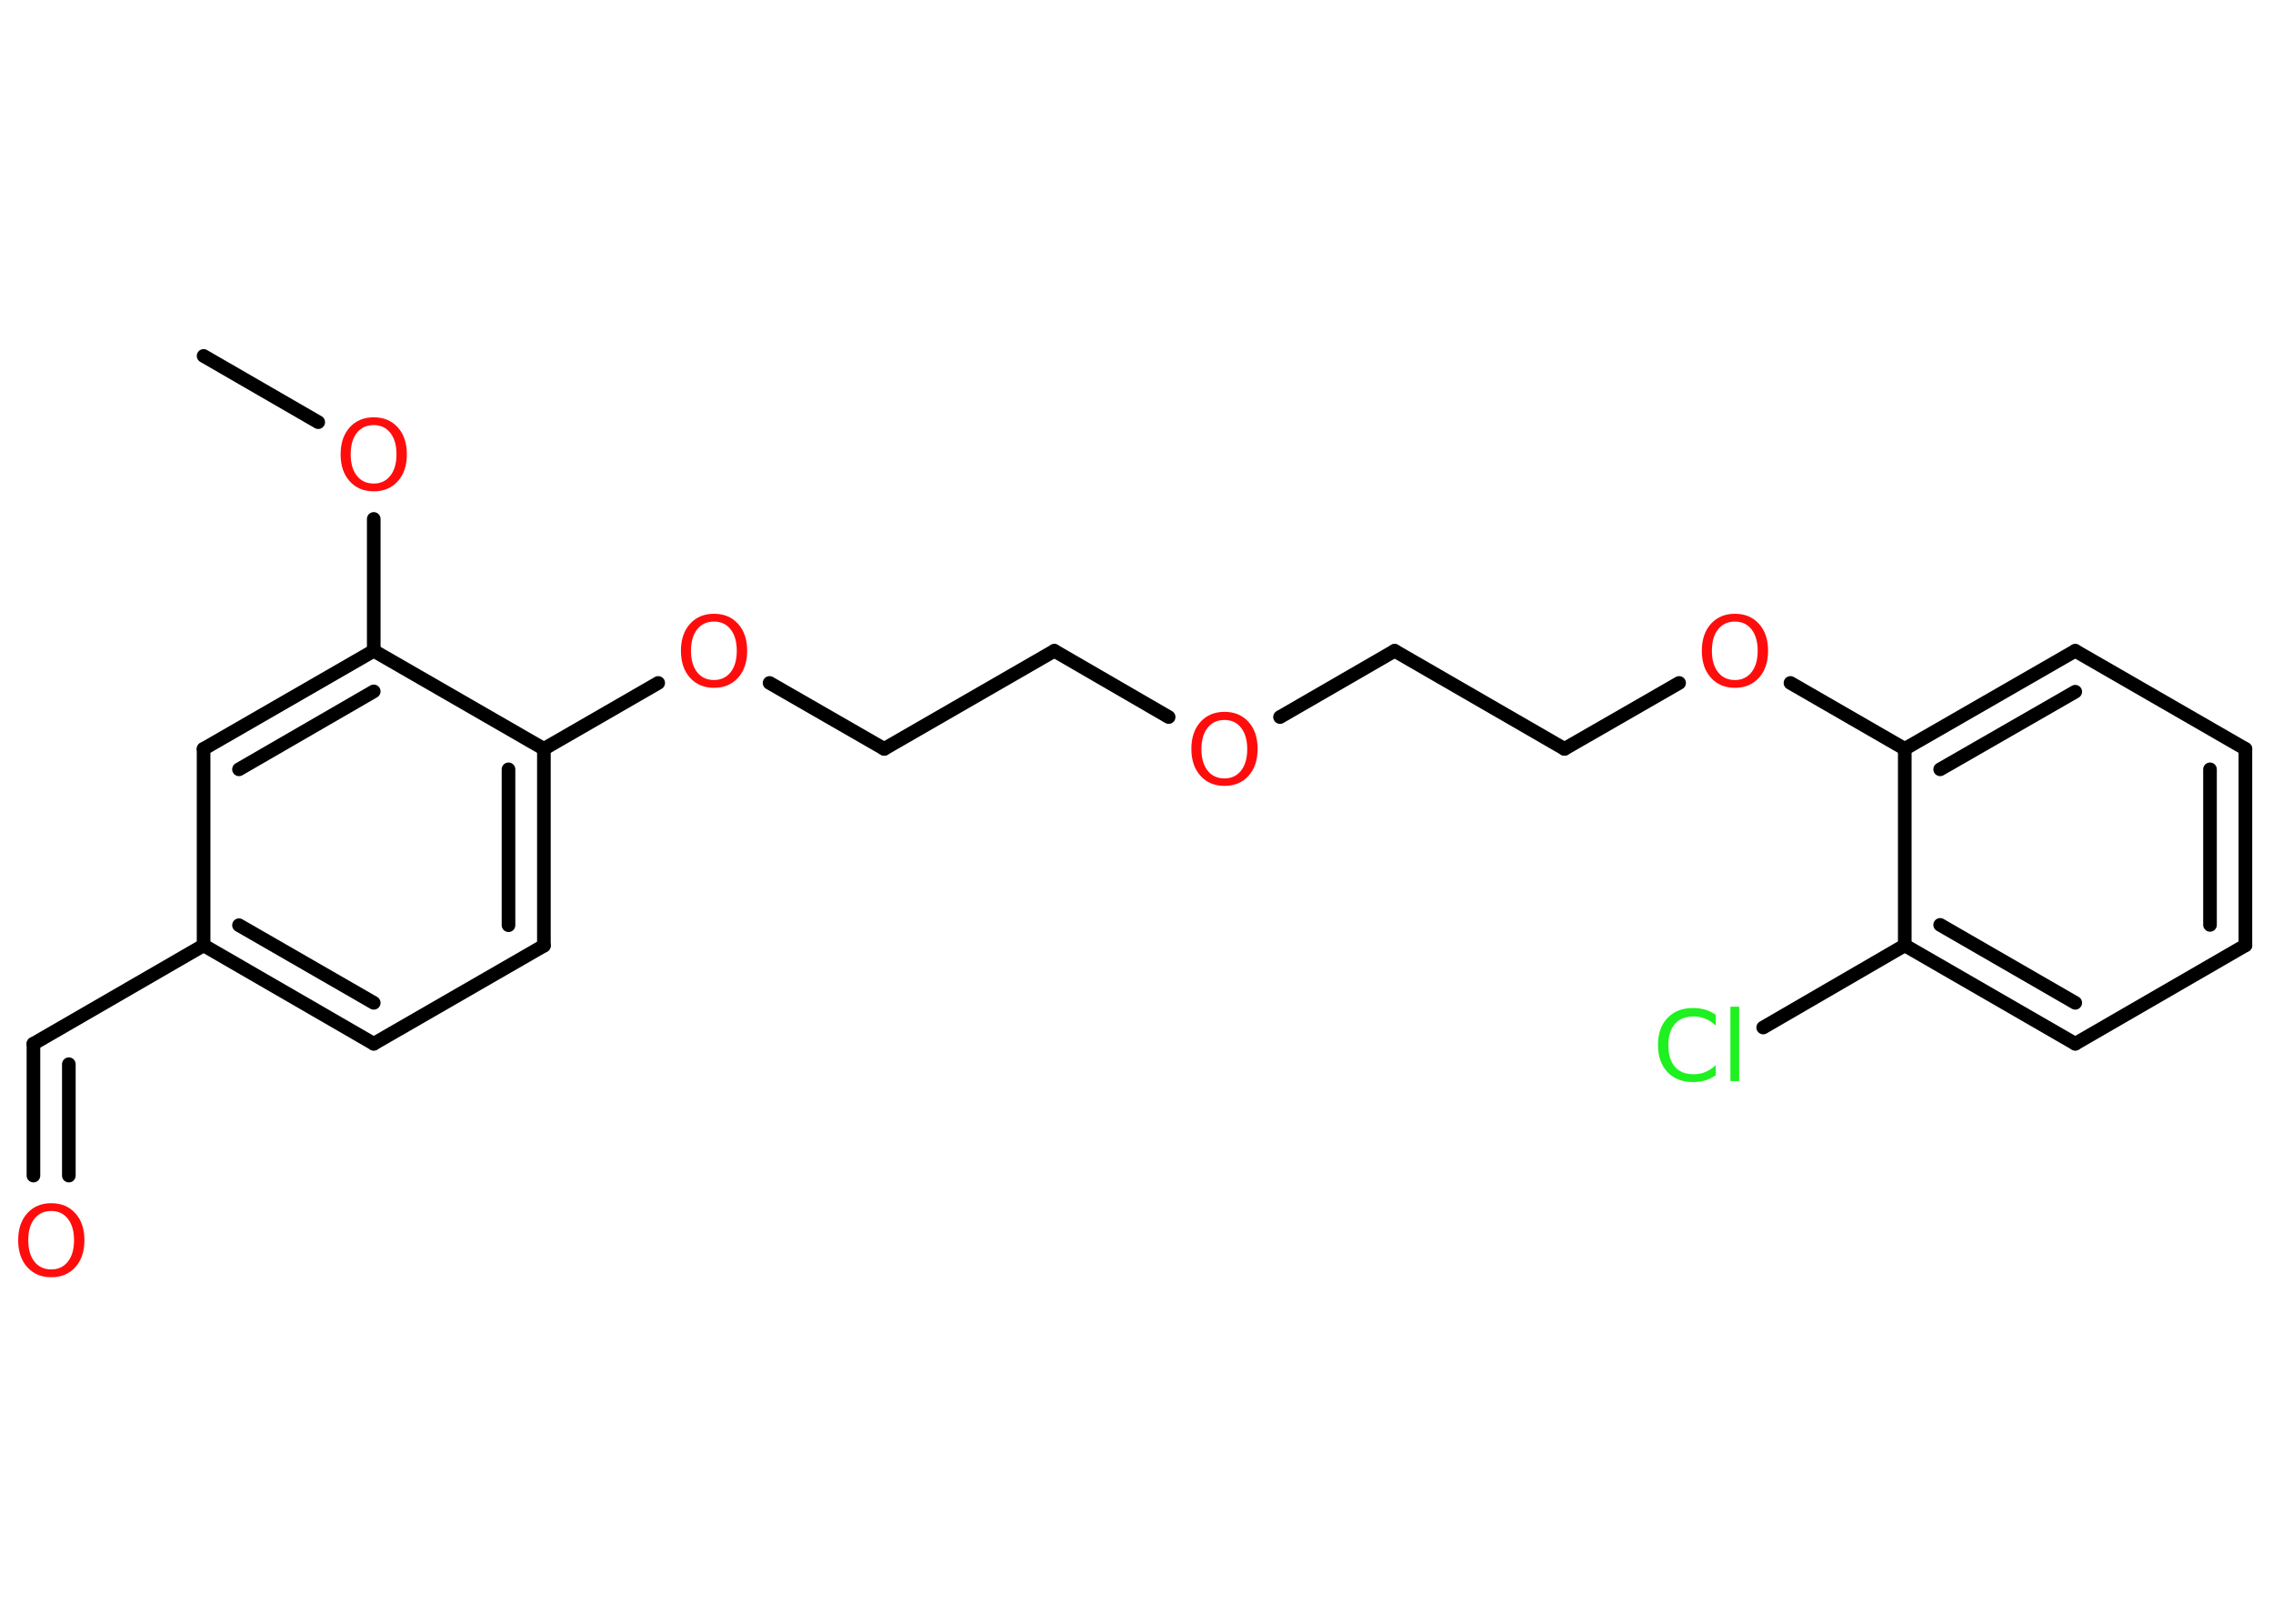 <?xml version='1.0' encoding='UTF-8'?>
<!DOCTYPE svg PUBLIC "-//W3C//DTD SVG 1.1//EN" "http://www.w3.org/Graphics/SVG/1.1/DTD/svg11.dtd">
<svg version='1.2' xmlns='http://www.w3.org/2000/svg' xmlns:xlink='http://www.w3.org/1999/xlink' width='70.0mm' height='50.0mm' viewBox='0 0 70.0 50.0'>
  <desc>Generated by the Chemistry Development Kit (http://github.com/cdk)</desc>
  <g stroke-linecap='round' stroke-linejoin='round' stroke='#000000' stroke-width='.42' fill='#FF0D0D'>
    <rect x='.0' y='.0' width='70.0' height='50.0' fill='#FFFFFF' stroke='none'/>
    <g id='mol1' class='mol'>
      <line id='mol1bnd1' class='bond' x1='6.27' y1='10.96' x2='9.8' y2='13.0'/>
      <line id='mol1bnd2' class='bond' x1='11.51' y1='15.98' x2='11.51' y2='20.04'/>
      <g id='mol1bnd3' class='bond'>
        <line x1='11.51' y1='20.04' x2='6.27' y2='23.06'/>
        <line x1='11.51' y1='21.29' x2='7.36' y2='23.69'/>
      </g>
      <line id='mol1bnd4' class='bond' x1='6.27' y1='23.06' x2='6.27' y2='29.11'/>
      <line id='mol1bnd5' class='bond' x1='6.27' y1='29.11' x2='1.03' y2='32.14'/>
      <g id='mol1bnd6' class='bond'>
        <line x1='1.03' y1='32.14' x2='1.03' y2='36.2'/>
        <line x1='2.12' y1='32.77' x2='2.12' y2='36.2'/>
      </g>
      <g id='mol1bnd7' class='bond'>
        <line x1='6.27' y1='29.11' x2='11.51' y2='32.14'/>
        <line x1='7.36' y1='28.49' x2='11.51' y2='30.88'/>
      </g>
      <line id='mol1bnd8' class='bond' x1='11.51' y1='32.14' x2='16.75' y2='29.12'/>
      <g id='mol1bnd9' class='bond'>
        <line x1='16.75' y1='29.12' x2='16.75' y2='23.06'/>
        <line x1='15.66' y1='28.49' x2='15.66' y2='23.69'/>
      </g>
      <line id='mol1bnd10' class='bond' x1='11.51' y1='20.04' x2='16.75' y2='23.06'/>
      <line id='mol1bnd11' class='bond' x1='16.75' y1='23.06' x2='20.27' y2='21.03'/>
      <line id='mol1bnd12' class='bond' x1='23.7' y1='21.03' x2='27.23' y2='23.06'/>
      <line id='mol1bnd13' class='bond' x1='27.23' y1='23.06' x2='32.47' y2='20.04'/>
      <line id='mol1bnd14' class='bond' x1='32.47' y1='20.04' x2='35.99' y2='22.08'/>
      <line id='mol1bnd15' class='bond' x1='39.42' y1='22.08' x2='42.95' y2='20.04'/>
      <line id='mol1bnd16' class='bond' x1='42.95' y1='20.04' x2='48.18' y2='23.06'/>
      <line id='mol1bnd17' class='bond' x1='48.18' y1='23.06' x2='51.71' y2='21.03'/>
      <line id='mol1bnd18' class='bond' x1='55.14' y1='21.03' x2='58.66' y2='23.06'/>
      <g id='mol1bnd19' class='bond'>
        <line x1='63.91' y1='20.04' x2='58.66' y2='23.06'/>
        <line x1='63.91' y1='21.3' x2='59.75' y2='23.69'/>
      </g>
      <line id='mol1bnd20' class='bond' x1='63.91' y1='20.04' x2='69.15' y2='23.06'/>
      <g id='mol1bnd21' class='bond'>
        <line x1='69.15' y1='29.11' x2='69.15' y2='23.06'/>
        <line x1='68.06' y1='28.48' x2='68.06' y2='23.69'/>
      </g>
      <line id='mol1bnd22' class='bond' x1='69.15' y1='29.11' x2='63.91' y2='32.14'/>
      <g id='mol1bnd23' class='bond'>
        <line x1='58.66' y1='29.11' x2='63.91' y2='32.14'/>
        <line x1='59.75' y1='28.48' x2='63.91' y2='30.88'/>
      </g>
      <line id='mol1bnd24' class='bond' x1='58.66' y1='23.06' x2='58.66' y2='29.11'/>
      <line id='mol1bnd25' class='bond' x1='58.66' y1='29.11' x2='54.3' y2='31.64'/>
      <path id='mol1atm2' class='atom' d='M11.51 13.09q-.33 .0 -.52 .24q-.19 .24 -.19 .66q.0 .42 .19 .66q.19 .24 .52 .24q.32 .0 .51 -.24q.19 -.24 .19 -.66q.0 -.42 -.19 -.66q-.19 -.24 -.51 -.24zM11.51 12.85q.46 .0 .74 .31q.28 .31 .28 .83q.0 .52 -.28 .83q-.28 .31 -.74 .31q-.46 .0 -.74 -.31q-.28 -.31 -.28 -.83q.0 -.52 .28 -.83q.28 -.31 .74 -.31z' stroke='none'/>
      <path id='mol1atm7' class='atom' d='M1.58 37.29q-.33 .0 -.52 .24q-.19 .24 -.19 .66q.0 .42 .19 .66q.19 .24 .52 .24q.32 .0 .51 -.24q.19 -.24 .19 -.66q.0 -.42 -.19 -.66q-.19 -.24 -.51 -.24zM1.58 37.05q.46 .0 .74 .31q.28 .31 .28 .83q.0 .52 -.28 .83q-.28 .31 -.74 .31q-.46 .0 -.74 -.31q-.28 -.31 -.28 -.83q.0 -.52 .28 -.83q.28 -.31 .74 -.31z' stroke='none'/>
      <path id='mol1atm11' class='atom' d='M21.99 19.14q-.33 .0 -.52 .24q-.19 .24 -.19 .66q.0 .42 .19 .66q.19 .24 .52 .24q.32 .0 .51 -.24q.19 -.24 .19 -.66q.0 -.42 -.19 -.66q-.19 -.24 -.51 -.24zM21.99 18.9q.46 .0 .74 .31q.28 .31 .28 .83q.0 .52 -.28 .83q-.28 .31 -.74 .31q-.46 .0 -.74 -.31q-.28 -.31 -.28 -.83q.0 -.52 .28 -.83q.28 -.31 .74 -.31z' stroke='none'/>
      <path id='mol1atm14' class='atom' d='M37.71 22.17q-.33 .0 -.52 .24q-.19 .24 -.19 .66q.0 .42 .19 .66q.19 .24 .52 .24q.32 .0 .51 -.24q.19 -.24 .19 -.66q.0 -.42 -.19 -.66q-.19 -.24 -.51 -.24zM37.71 21.92q.46 .0 .74 .31q.28 .31 .28 .83q.0 .52 -.28 .83q-.28 .31 -.74 .31q-.46 .0 -.74 -.31q-.28 -.31 -.28 -.83q.0 -.52 .28 -.83q.28 -.31 .74 -.31z' stroke='none'/>
      <path id='mol1atm17' class='atom' d='M53.43 19.14q-.33 .0 -.52 .24q-.19 .24 -.19 .66q.0 .42 .19 .66q.19 .24 .52 .24q.32 .0 .51 -.24q.19 -.24 .19 -.66q.0 -.42 -.19 -.66q-.19 -.24 -.51 -.24zM53.43 18.9q.46 .0 .74 .31q.28 .31 .28 .83q.0 .52 -.28 .83q-.28 .31 -.74 .31q-.46 .0 -.74 -.31q-.28 -.31 -.28 -.83q.0 -.52 .28 -.83q.28 -.31 .74 -.31z' stroke='none'/>
      <path id='mol1atm24' class='atom' d='M52.84 31.26v.32q-.15 -.14 -.32 -.21q-.17 -.07 -.36 -.07q-.38 .0 -.58 .23q-.2 .23 -.2 .66q.0 .43 .2 .66q.2 .23 .58 .23q.19 .0 .36 -.07q.17 -.07 .32 -.21v.31q-.16 .11 -.33 .16q-.17 .05 -.37 .05q-.5 .0 -.79 -.31q-.29 -.31 -.29 -.83q.0 -.53 .29 -.83q.29 -.31 .79 -.31q.2 .0 .37 .05q.18 .05 .33 .16zM53.29 31.0h.27v2.29h-.27v-2.29z' stroke='none' fill='#1FF01F'/>
    </g>
  </g>
</svg>
